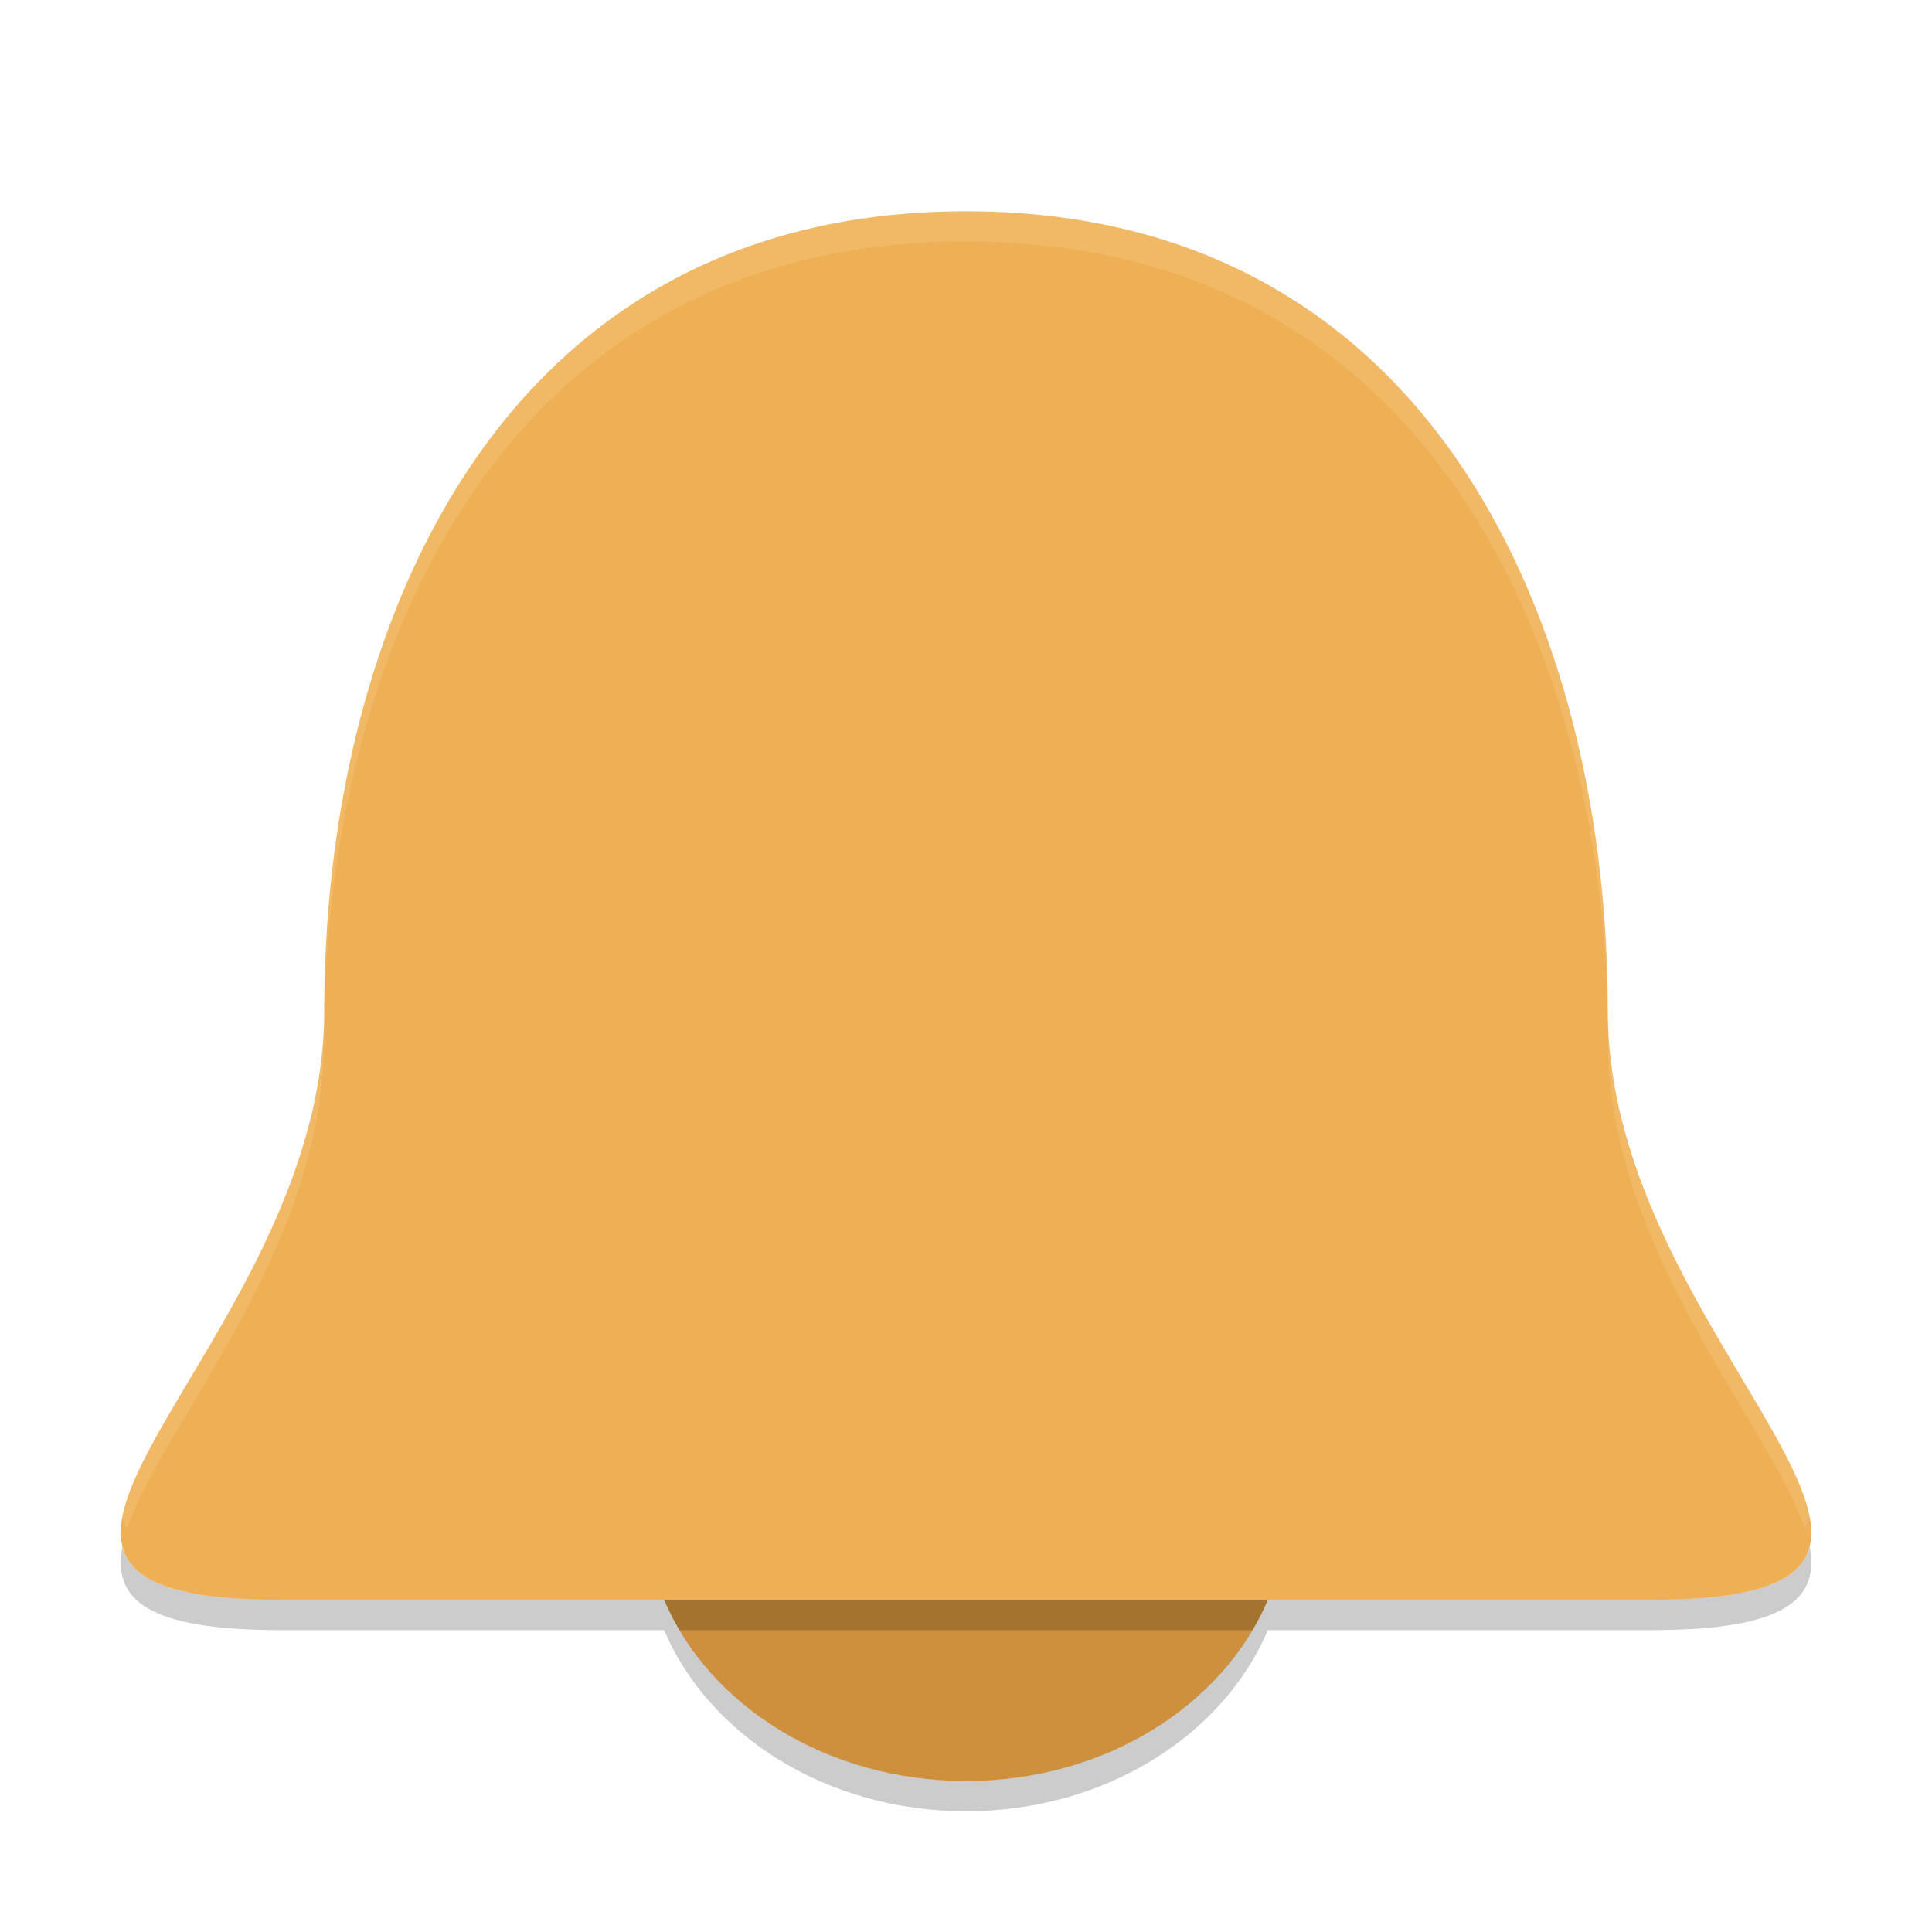 <svg width="64" height="64" version="1.1" viewBox="0 0 64 64" xmlns="http://www.w3.org/2000/svg"><defs><filter id="a" color-interpolation-filters="sRGB"><feFlood flood-color="#000" flood-opacity=".196" result="flood"/><feComposite in="flood" in2="SourceGraphic" operator="in" result="composite1"/><feGaussianBlur in="composite1" result="blur" stdDeviation="1"/><feOffset dx="0" dy="1" result="offset"/><feComposite in="SourceGraphic" in2="offset" result="composite2"/></filter></defs><g filter="url(#a)"><path d="M10.741 32.484C10.741 43.732-3.432 52 9.324 52h45.352c12.756 0-1.416-8.268-1.416-19.516C53.26 19.939 47.59 6 32 6 16.41 6 10.74 19.939 10.74 32.484z" fill="#efb055"/><path d="M22 52c1.477 3.475 5.373 6 10 6s8.523-2.525 10-6H22z" fill="#ce903c"/><path d="M32 6C16.399 6 10.728 19.938 10.728 32.484c0 6.928-5.365 12.718-6.516 16.148a1.523 1.523 0 0 1-.157-.392c-.1.534-.072 1.006.157 1.392 1.15-3.43 6.516-9.22 6.516-16.148C10.728 20.938 16.399 7 32 7c15.601 0 21.272 13.938 21.272 26.484 0 6.928 5.365 12.718 6.516 16.148.23-.386.257-.858.157-1.392-.037.137-.084.27-.157.392-1.15-3.43-6.516-9.22-6.516-16.148C53.272 19.938 47.6 6 32 6z" fill="#fff" opacity=".1"/><path d="M59.948 50.24c-.295 1.133-1.756 1.76-5.251 1.76H9.302c-3.491 0-4.952-.626-5.25-1.756C3.725 52 4.893 53 9.303 53h45.395c4.413 0 5.58-1.002 5.251-2.76zM22 53c1.478 3.476 5.374 6 10 6s8.522-2.524 10-6h-.514c-1.748 2.948-5.318 5-9.486 5-4.168 0-7.738-2.052-9.486-5H22z" opacity=".2"/></g></svg>